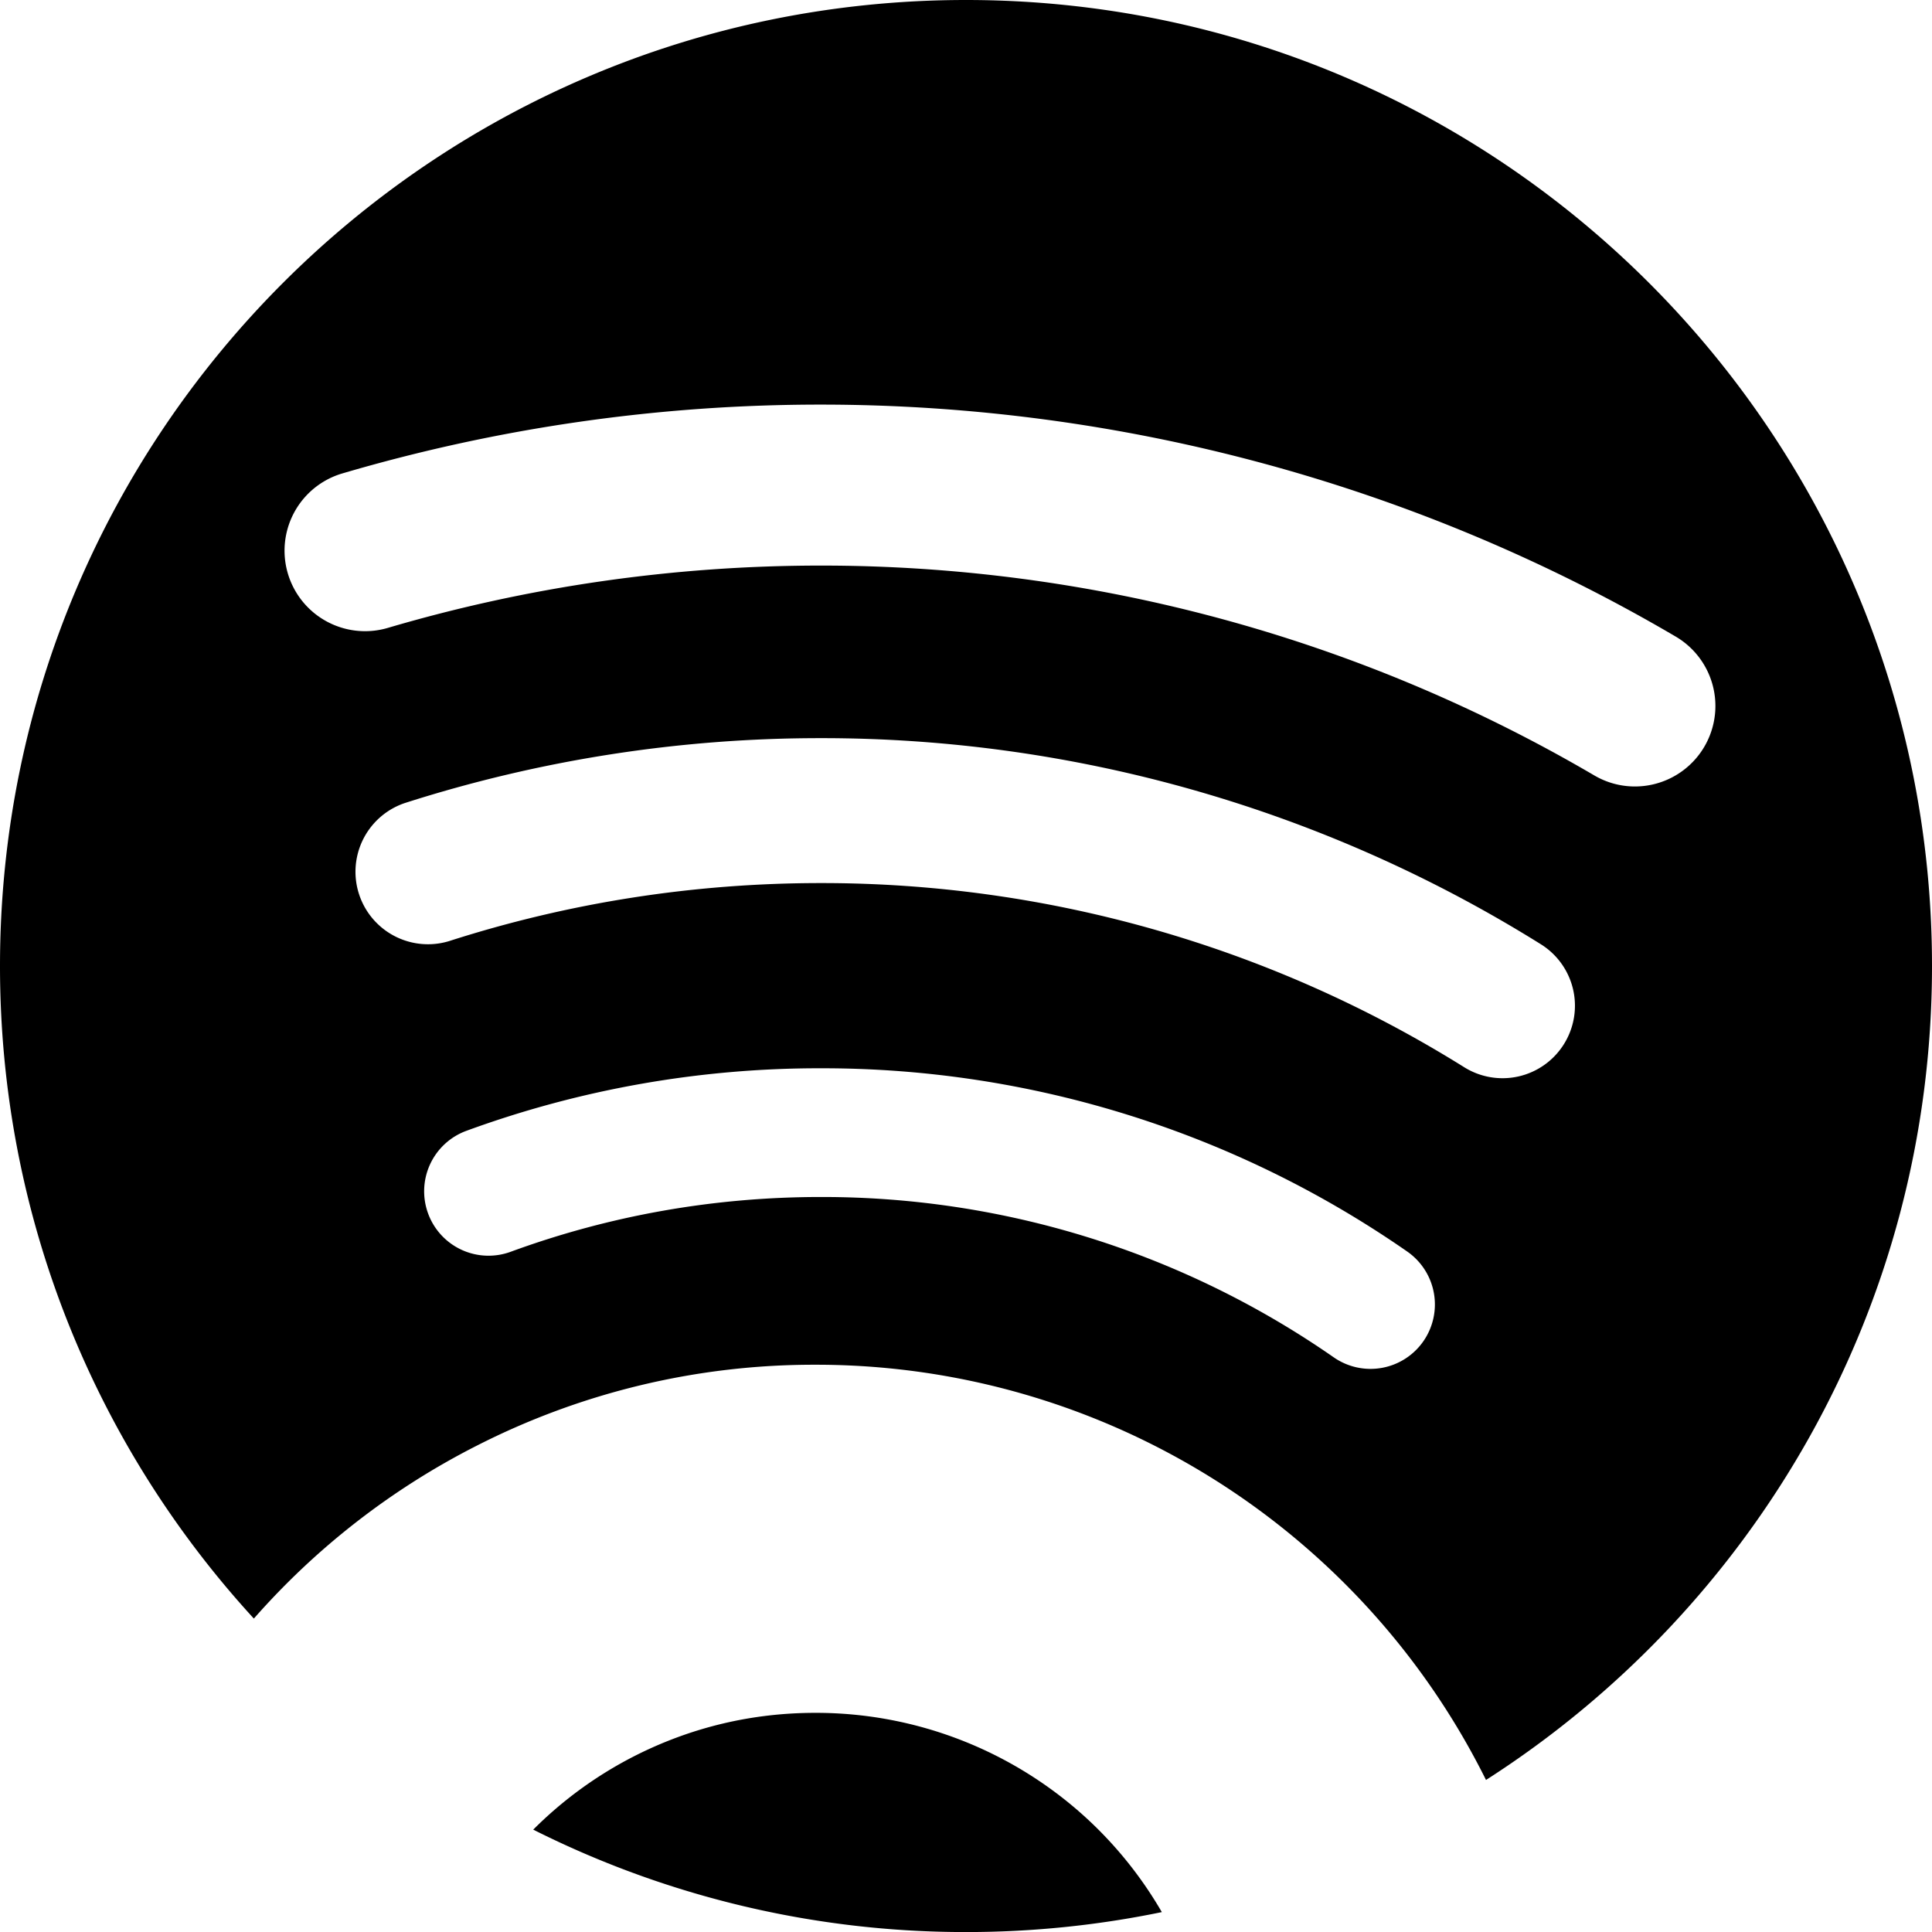 <svg xmlns="http://www.w3.org/2000/svg" viewBox="0 0 78 78.007"><path d="M38.999 0C17.461 0 0 17.461 0 39c0 10.158 3.886 19.408 10.249 26.346a30.148 30.148 0 0 1 9.011-6.986 29.96 29.96 0 0 1 13.665-3.262 30.187 30.187 0 0 1 20.511 8.014 30.194 30.194 0 0 1 6.558 8.75C70.818 64.93 78 52.809 78 39 78 17.461 60.539 0 38.999 0zm18.468 54.147a2.598 2.598 0 0 1-3.618.654 36.167 36.167 0 0 0-20.71-6.475c-4.305 0-8.518.744-12.52 2.211a2.597 2.597 0 0 1-3.336-1.547 2.6 2.6 0 0 1 1.547-3.336 41.438 41.438 0 0 1 14.309-2.525 41.364 41.364 0 0 1 23.673 7.398 2.602 2.602 0 0 1 .655 3.62zm5.673-11.993a2.92 2.92 0 0 1-4.03.93 48.95 48.95 0 0 0-25.971-7.432c-5.119 0-10.167.787-15.005 2.342a2.927 2.927 0 0 1-1.787-5.574 54.95 54.95 0 0 1 16.793-2.619 54.786 54.786 0 0 1 29.07 8.322 2.925 2.925 0 0 1 .93 4.031zm2.864-10.402c-.56 0-1.126-.145-1.643-.449a61.707 61.707 0 0 0-31.223-8.469c-5.94 0-11.821.848-17.481 2.516a3.25 3.25 0 1 1-1.837-6.236 68.37 68.37 0 0 1 19.318-2.779c12.149 0 24.085 3.238 34.514 9.365a3.25 3.25 0 0 1-1.648 6.052zM43.908 73.445a16.157 16.157 0 0 0-10.983-4.293c-2.569 0-5.029.586-7.312 1.746a16.116 16.116 0 0 0-4.085 2.969 38.83 38.83 0 0 0 17.471 4.135 39.02 39.02 0 0 0 7.907-.805 16.136 16.136 0 0 0-2.998-3.752z"/></svg>